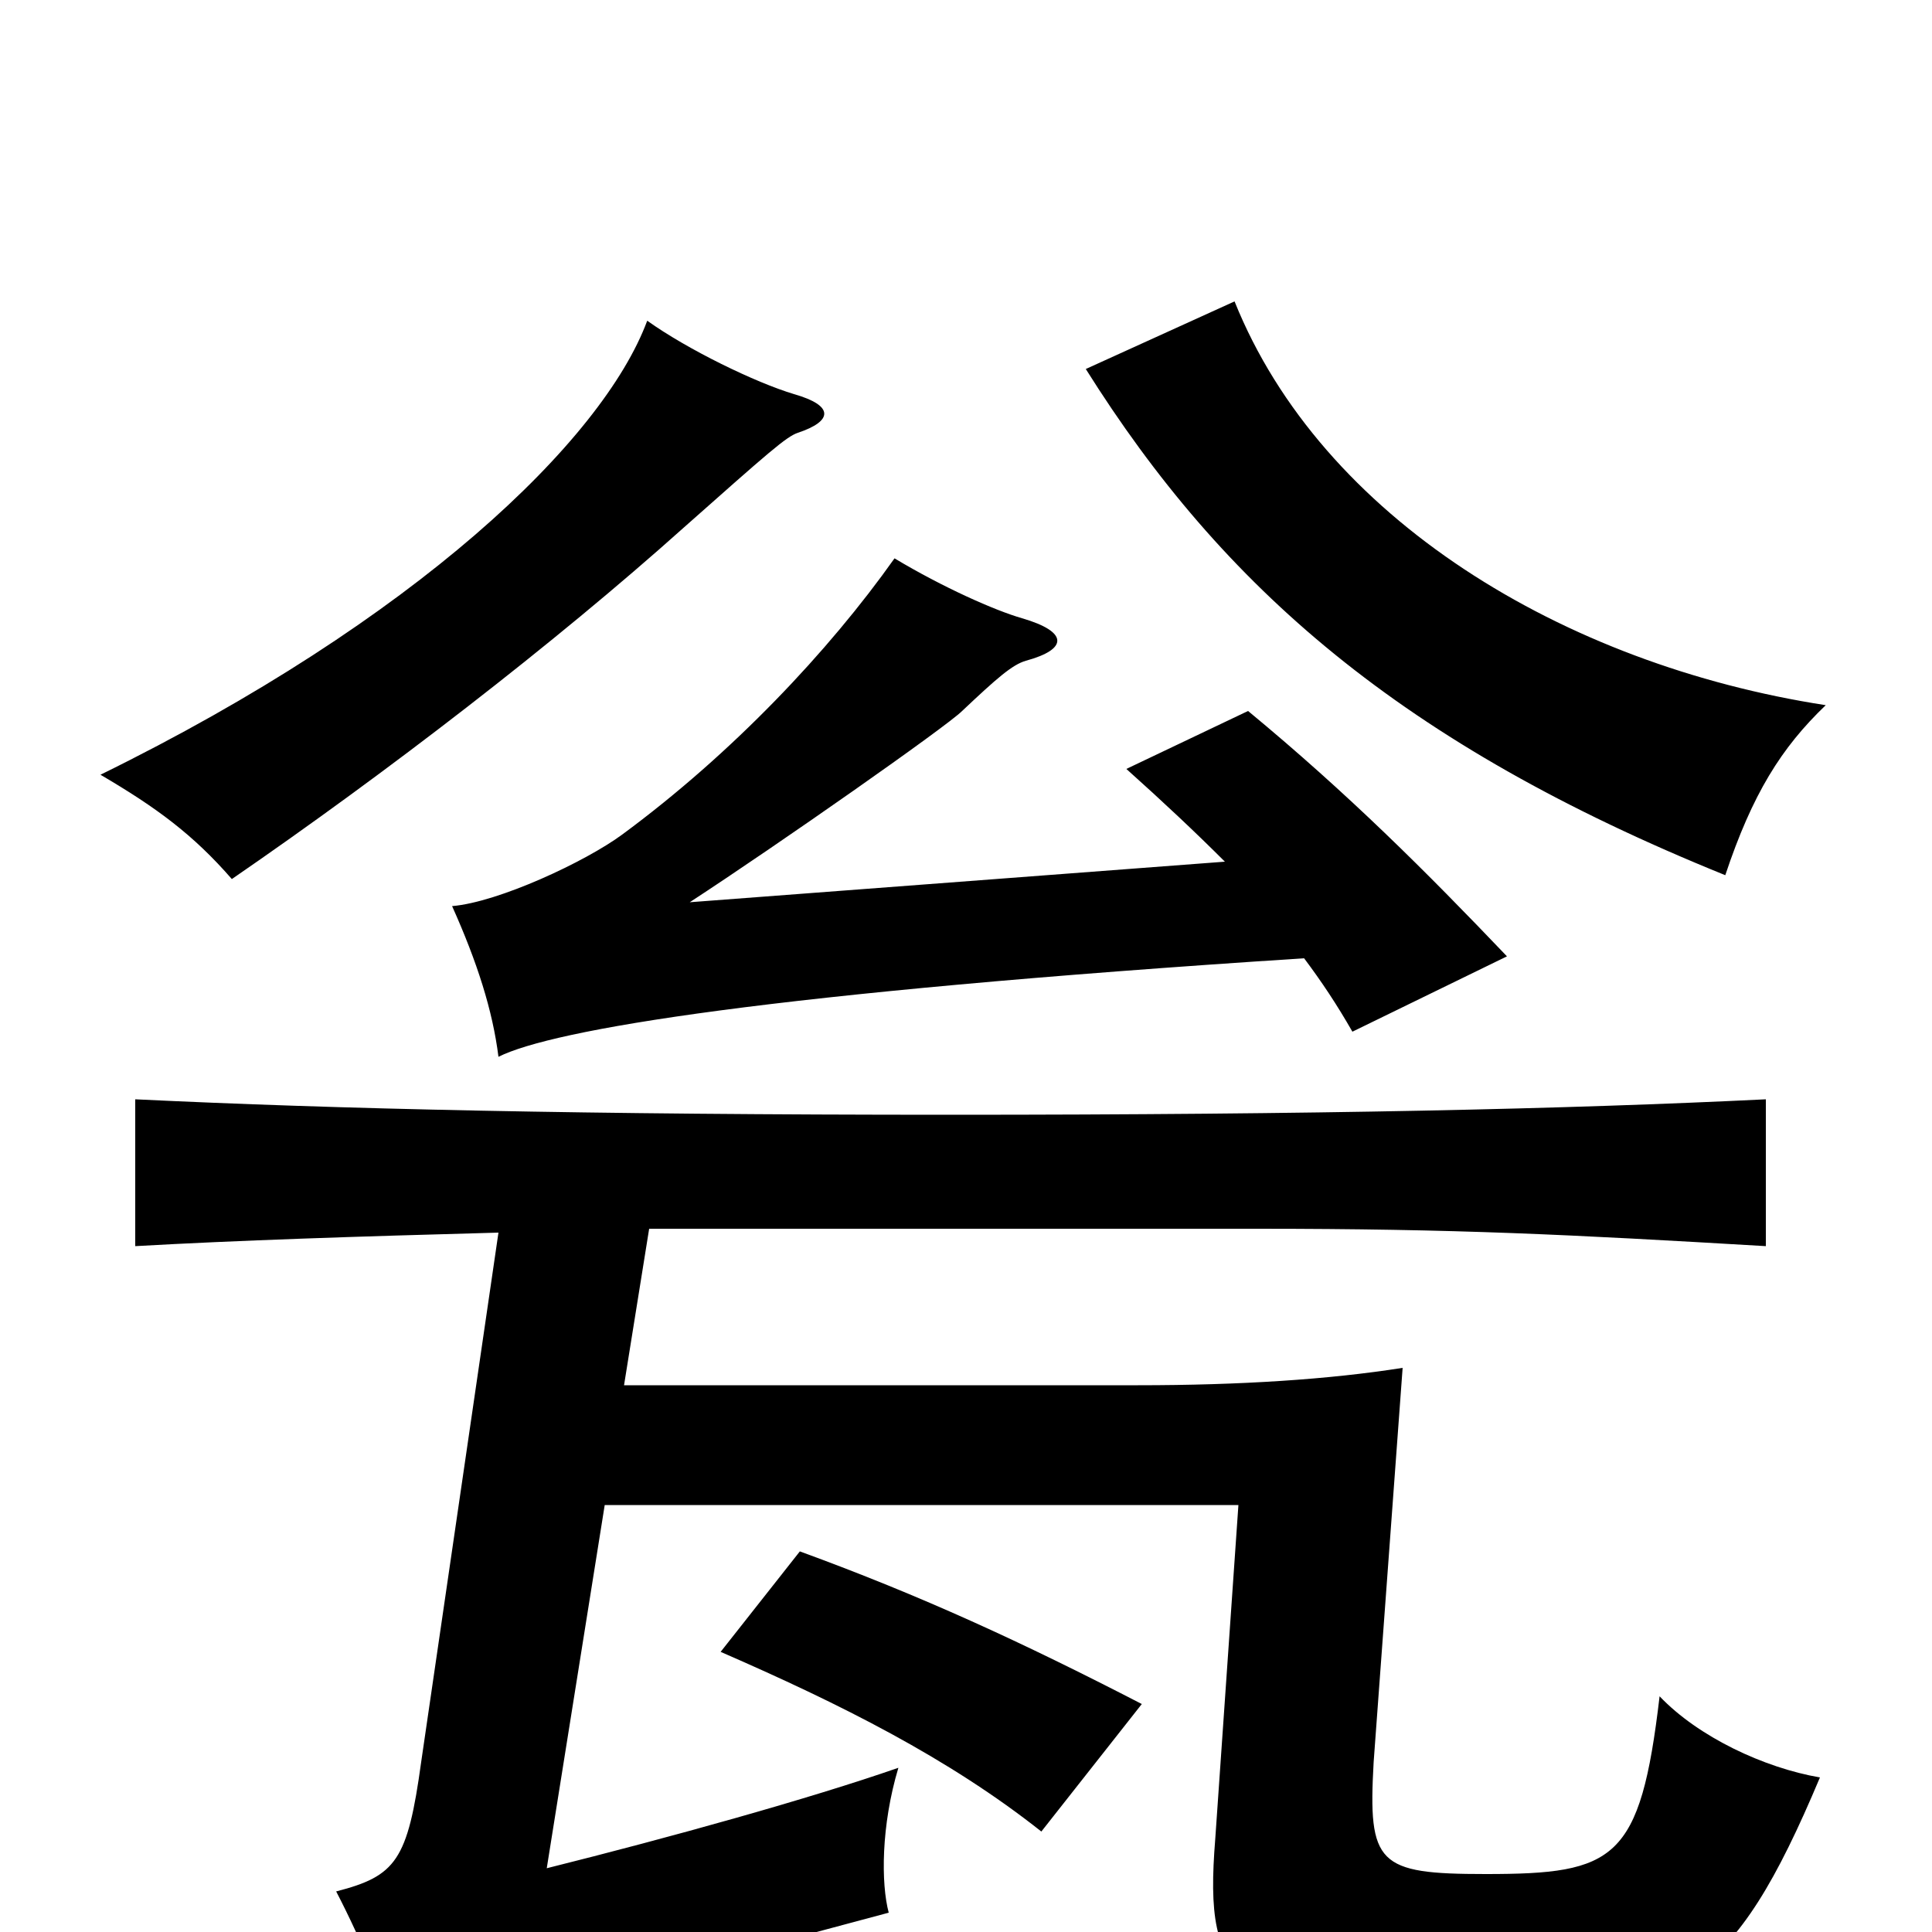 <svg xmlns="http://www.w3.org/2000/svg" viewBox="0 -1000 1000 1000">
	<path fill="#000000" d="M591 -118C529 -150 477 -174 414 -197L373 -145C435 -118 491 -90 539 -52ZM413 -776C431 -782 432 -790 411 -796C391 -802 356 -819 335 -834C312 -772 215 -679 52 -599C81 -582 100 -568 120 -545C200 -600 287 -667 354 -727C398 -766 407 -774 413 -776ZM945 -635C809 -656 684 -732 639 -844L562 -809C633 -696 725 -615 893 -547C907 -589 922 -613 945 -635ZM313 -221H641L629 -48C623 27 638 43 767 43C869 43 897 27 942 -80C913 -85 879 -101 859 -122C849 -37 836 -30 769 -30C713 -30 708 -35 711 -88L726 -292C688 -286 642 -283 589 -283H323L336 -364H651C754 -364 812 -361 914 -355V-431C812 -426 682 -423 492 -423C302 -423 174 -426 70 -431V-355C123 -358 184 -360 258 -362L218 -88C211 -37 205 -29 174 -21C187 4 201 37 210 68C229 55 246 47 277 39L460 -10C456 -25 456 -55 465 -85C419 -69 347 -49 283 -33ZM634 -554L357 -533C403 -563 490 -624 498 -632C516 -649 524 -656 531 -658C553 -664 553 -673 529 -680C515 -684 488 -696 463 -711C429 -663 379 -610 322 -568C303 -554 258 -533 234 -531C247 -502 255 -477 258 -453C286 -467 397 -486 675 -504C684 -492 692 -480 700 -466L780 -505C738 -549 698 -589 646 -632L583 -602C602 -585 619 -569 634 -554Z"/>
</svg>